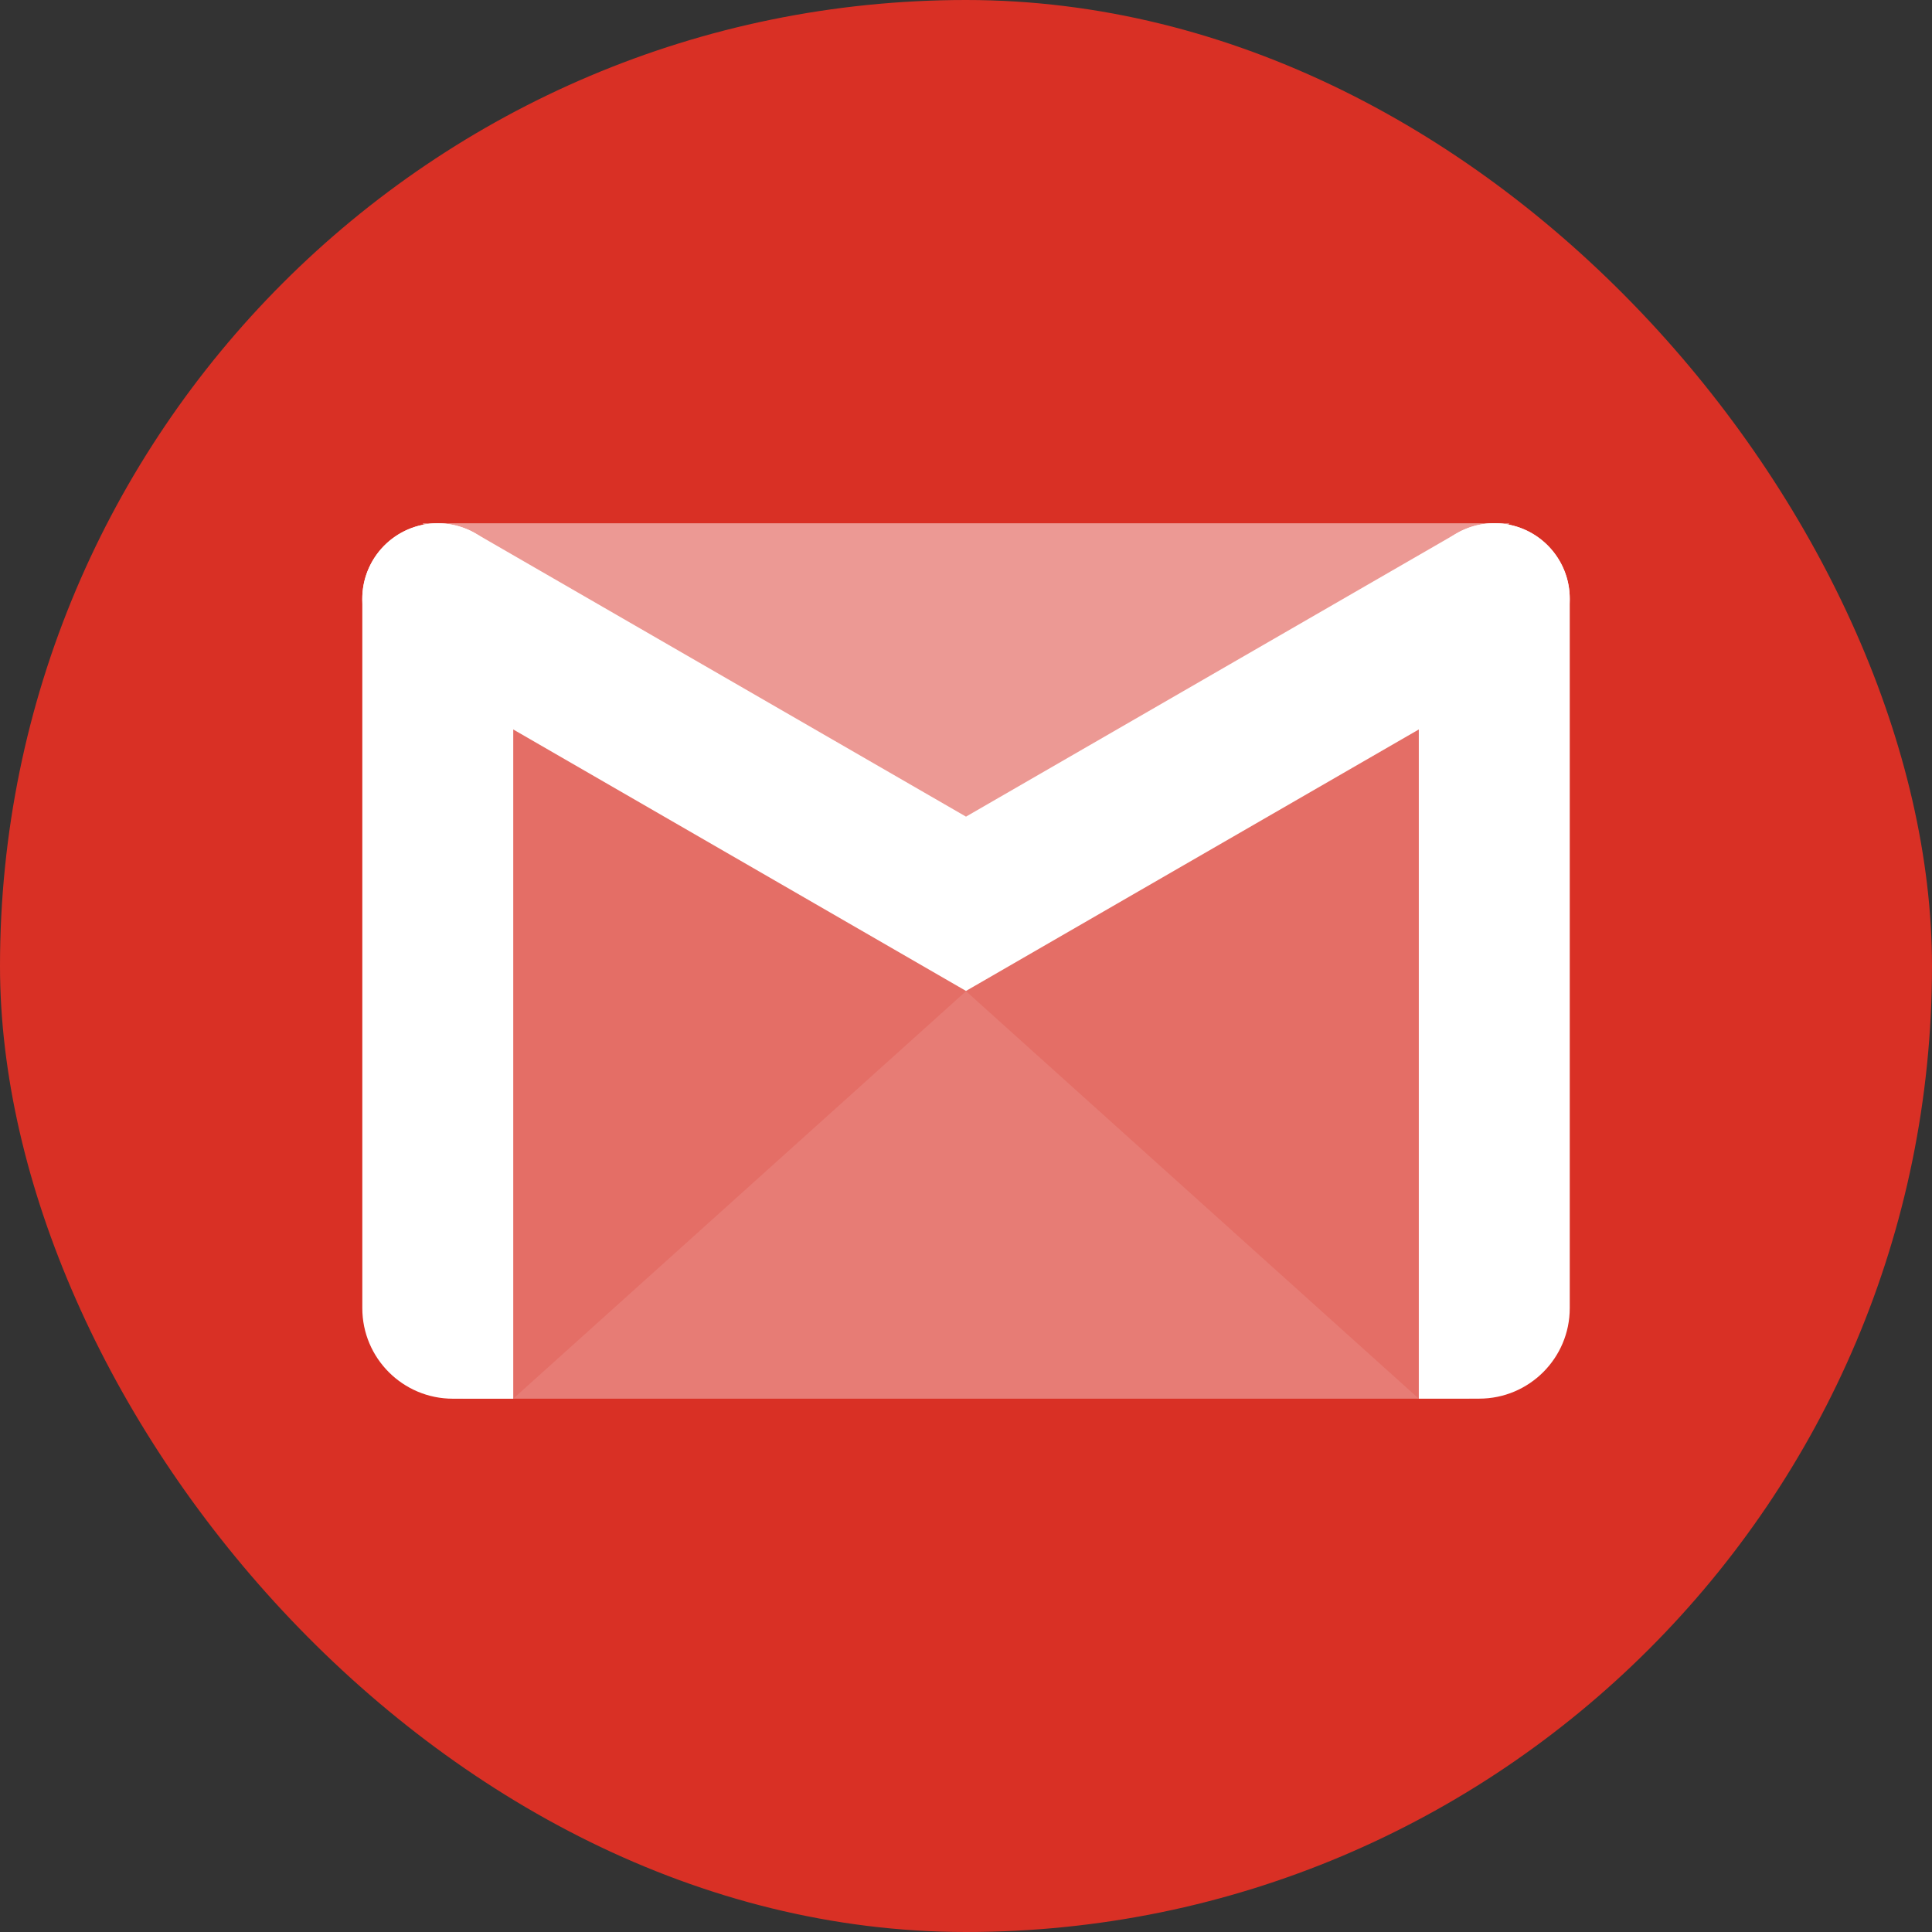 <svg width="32" height="32" viewBox="0 0 32 32" fill="none" xmlns="http://www.w3.org/2000/svg">
<rect x="0" y="0" width="32" height="32" fill="#333333" stroke="none"/>
<rect width="32" height="32" rx="16" fill="#D93025"/>
<path opacity="0.3" d="M25 8.667H7.001L7.667 23.166H24.333L25 8.667Z" fill="white"/>
<path opacity="0.3" d="M25 8.667H7.001L15.292 14.854H16.833L25 8.667Z" fill="white"/>
<path opacity="0.1" d="M8.5 23.167L16 16.417L23.5 23.167H8.5Z" fill="white"/>
<path fill-rule="evenodd" clip-rule="evenodd" d="M8.501 9.918C8.501 9.228 7.942 8.668 7.251 8.668C6.561 8.668 6.001 9.228 6.001 9.918C6.001 12.579 6.001 18.798 6.001 21.667C6.001 22.496 6.673 23.167 7.501 23.167C8.033 23.167 8.501 23.167 8.501 23.167C8.501 23.167 8.501 13.436 8.501 9.918Z" fill="white"/>
<path fill-rule="evenodd" clip-rule="evenodd" d="M23.5 9.917C23.5 9.227 24.06 8.667 24.75 8.667C24.75 8.667 24.752 8.667 24.752 8.667C25.442 8.667 26 9.226 26 9.915C26 12.576 26 18.797 26 21.667C26 22.495 25.328 23.166 24.5 23.166C23.969 23.166 23.5 23.166 23.5 23.166C23.5 23.166 23.5 13.436 23.5 9.917Z" fill="white"/>
<path fill-rule="evenodd" clip-rule="evenodd" d="M6.625 10.999C6.338 10.833 6.129 10.561 6.043 10.241C5.957 9.921 6.002 9.581 6.168 9.294C6.168 9.294 6.169 9.293 6.169 9.292C6.335 9.005 6.608 8.796 6.928 8.71C7.248 8.624 7.589 8.669 7.876 8.835L16 13.526L24.126 8.834C24.413 8.668 24.753 8.623 25.073 8.709C25.393 8.795 25.665 9.004 25.831 9.291L25.832 9.292C25.998 9.579 26.043 9.921 25.957 10.241C25.871 10.561 25.661 10.834 25.374 11L18.5 14.969L16 16.413L13.5 14.969L6.625 10.999Z" fill="white"/>
</svg>
